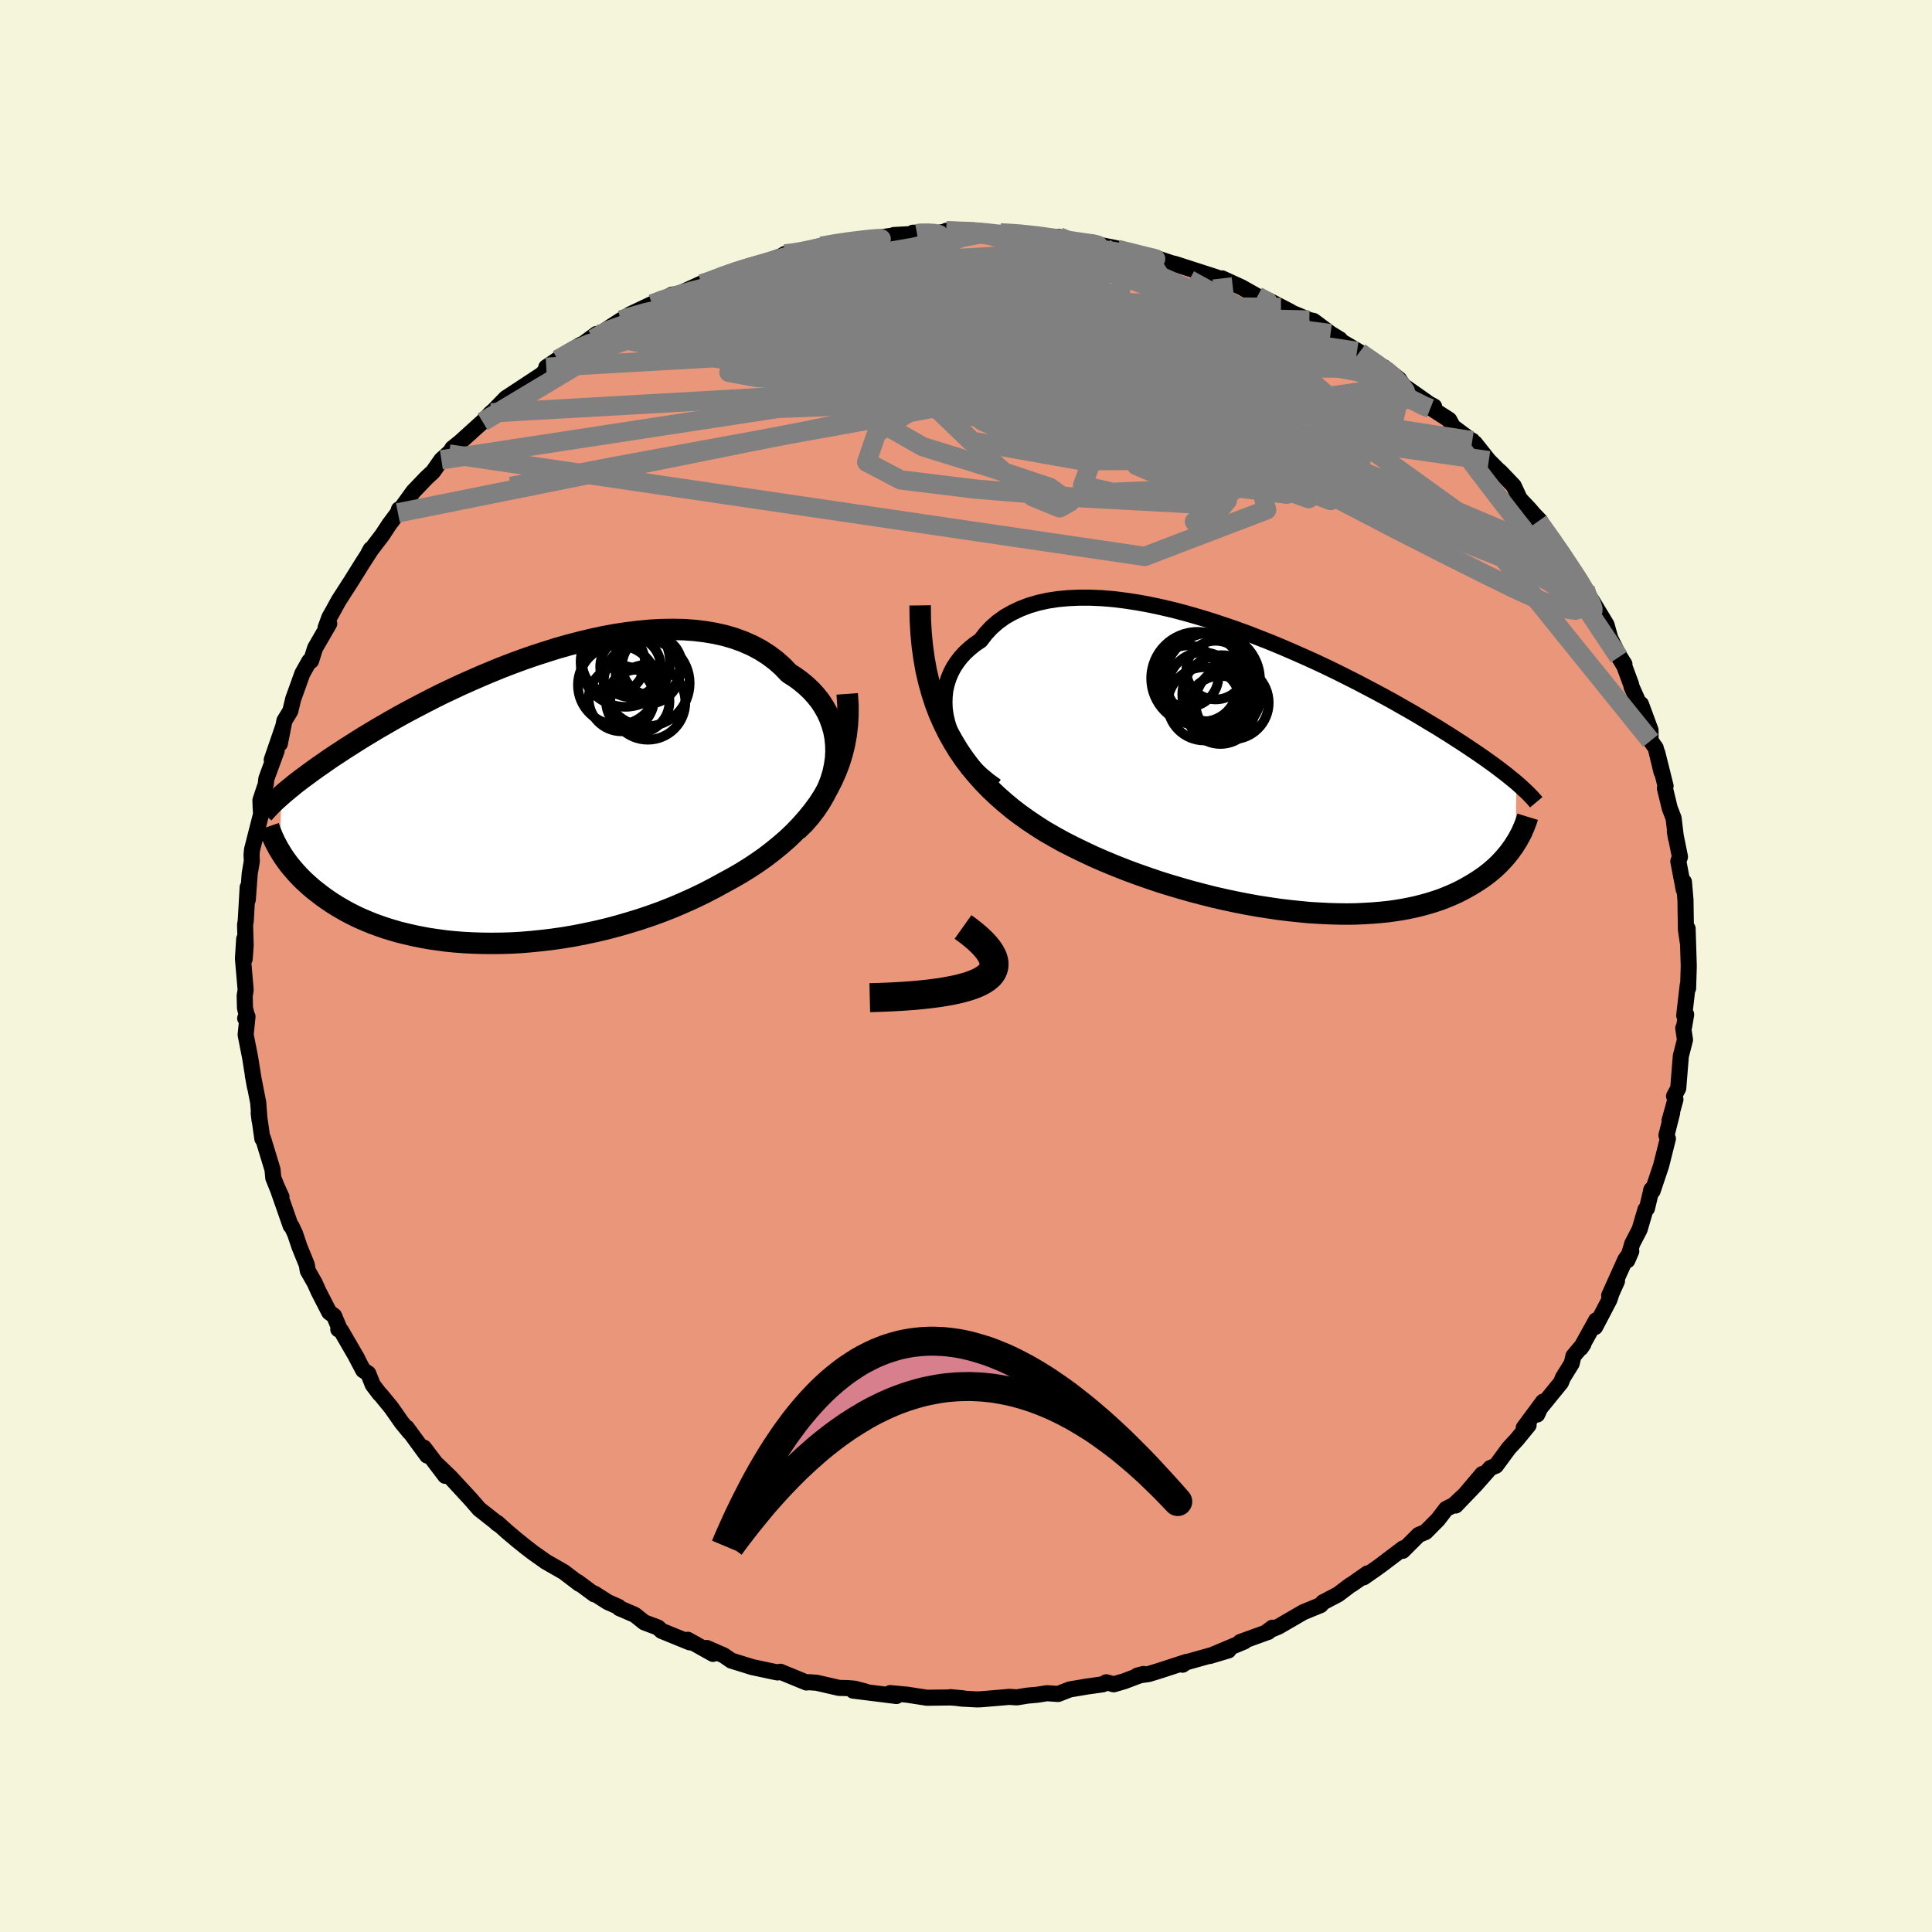 
  <svg viewBox="-100 -100 200 200" xmlns="http://www.w3.org/2000/svg" width="500" height="500" id="face-svg">
    <defs>
      <clipPath id="leftEyeClipPath">
        <polyline points="34.83,-4.18 34.87,-4.92 34.85,-5.64 34.78,-6.34 34.65,-7.03 34.46,-7.69 34.23,-8.34 33.94,-8.97 33.6,-9.57 33.22,-10.15 32.78,-10.7 32.31,-11.22 31.79,-11.71 31.23,-12.18 30.63,-12.62 29.99,-13.03 29.34,-13.71 28.64,-14.33 27.88,-14.9 27.08,-15.41 26.22,-15.87 25.32,-16.27 24.37,-16.62 23.39,-16.91 22.37,-17.14 21.31,-17.32 20.22,-17.45 19.11,-17.53 17.97,-17.55 16.82,-17.53 15.64,-17.47 14.46,-17.36 13.26,-17.21 12.05,-17.03 10.85,-16.81 9.64,-16.55 8.43,-16.26 7.23,-15.95 6.03,-15.61 4.85,-15.24 3.68,-14.86 2.52,-14.46 1.38,-14.04 0.26,-13.61 -0.84,-13.16 -1.91,-12.71 -2.96,-12.25 -3.99,-11.79 -4.99,-11.32 -5.96,-10.86 -6.9,-10.39 -7.81,-9.92 -8.69,-9.46 -9.54,-9.01 -10.36,-8.56 -11.14,-8.12 -11.9,-7.68 -12.63,-7.26 -13.32,-6.84 -13.99,-6.44 -14.63,-6.04 -15.24,-5.65 -15.83,-5.28 -16.39,-4.91 -16.93,-4.56 -17.44,-4.22 -17.93,-3.88 -18.4,-3.55 -18.85,-3.24 -19.28,-2.93 -19.69,-2.63 -20.08,-2.34 -20.45,-2.07 -20.8,-1.8 -21.14,-1.54 -21.45,-1.28 -21.75,-1.04 -22.04,-0.8 -22.3,-0.58 -22.56,-0.35 -22.69,5.38 -22.52,5.66 -22.35,5.93 -22.16,6.21 -21.96,6.48 -21.75,6.77 -21.52,7.05 -21.28,7.33 -21.03,7.62 -20.77,7.9 -20.49,8.19 -20.2,8.48 -19.89,8.76 -19.57,9.05 -19.23,9.34 -18.87,9.62 -18.5,9.91 -18.11,10.2 -17.71,10.48 -17.28,10.77 -16.83,11.05 -16.36,11.33 -15.87,11.61 -15.36,11.88 -14.82,12.15 -14.26,12.41 -13.67,12.66 -13.06,12.91 -12.42,13.14 -11.76,13.37 -11.07,13.58 -10.35,13.79 -9.61,13.97 -8.84,14.15 -8.04,14.31 -7.22,14.46 -6.37,14.58 -5.5,14.7 -4.6,14.79 -3.68,14.86 -2.73,14.91 -1.76,14.94 -0.77,14.95 0.24,14.94 1.27,14.91 2.31,14.85 3.38,14.76 4.45,14.65 5.55,14.52 6.65,14.36 7.77,14.17 8.89,13.95 10.02,13.71 11.16,13.44 12.29,13.14 13.43,12.81 14.57,12.46 15.7,12.08 16.83,11.67 17.95,11.23 19.05,10.76 20.14,10.27 21.22,9.75 22.28,9.2 23.32,8.63 24.2,8.15 25.07,7.65 25.92,7.12 26.75,6.57 27.56,6 28.34,5.4 29.1,4.78 29.84,4.14 30.54,3.47 31.21,2.77 31.85,2.05 32.46,1.3 33.03,0.53 33.55,-0.27 34.04,-1.1" />
      </clipPath>
      <clipPath id="rightEyeClipPath">
        <polyline points="-33.65,-5 -33.81,-5.69 -33.91,-6.37 -33.94,-7.04 -33.92,-7.7 -33.85,-8.34 -33.71,-8.96 -33.52,-9.56 -33.28,-10.14 -32.99,-10.7 -32.64,-11.23 -32.25,-11.74 -31.81,-12.22 -31.32,-12.67 -30.79,-13.1 -30.21,-13.49 -29.68,-14.18 -29.09,-14.82 -28.43,-15.4 -27.71,-15.92 -26.92,-16.37 -26.08,-16.77 -25.19,-17.11 -24.24,-17.39 -23.25,-17.61 -22.21,-17.77 -21.13,-17.87 -20.01,-17.92 -18.86,-17.92 -17.68,-17.87 -16.47,-17.77 -15.25,-17.62 -14,-17.43 -12.74,-17.2 -11.47,-16.93 -10.19,-16.63 -8.91,-16.29 -7.62,-15.92 -6.34,-15.53 -5.07,-15.11 -3.81,-14.68 -2.55,-14.22 -1.32,-13.74 -0.1,-13.26 1.1,-12.76 2.28,-12.25 3.43,-11.74 4.56,-11.23 5.66,-10.71 6.73,-10.19 7.77,-9.67 8.78,-9.16 9.75,-8.65 10.7,-8.15 11.61,-7.66 12.49,-7.18 13.33,-6.7 14.14,-6.24 14.92,-5.79 15.67,-5.34 16.38,-4.91 17.07,-4.5 17.72,-4.09 18.35,-3.7 18.95,-3.31 19.53,-2.94 20.09,-2.57 20.61,-2.22 21.12,-1.88 21.6,-1.55 22.06,-1.23 22.49,-0.92 22.91,-0.62 23.3,-0.33 23.68,-0.04 24.03,0.23 24.37,0.49 24.68,0.75 24.98,0.99 25.27,1.23 25.18,7.5 25,7.79 24.8,8.07 24.59,8.36 24.37,8.64 24.13,8.93 23.88,9.21 23.61,9.5 23.33,9.78 23.03,10.06 22.71,10.34 22.38,10.61 22.03,10.88 21.66,11.14 21.27,11.4 20.86,11.66 20.44,11.91 20,12.16 19.53,12.41 19.04,12.65 18.53,12.88 18,13.1 17.44,13.32 16.85,13.52 16.24,13.71 15.6,13.89 14.93,14.06 14.24,14.21 13.52,14.35 12.77,14.47 11.99,14.58 11.18,14.66 10.35,14.73 9.49,14.78 8.61,14.82 7.69,14.83 6.76,14.82 5.8,14.79 4.81,14.74 3.81,14.68 2.78,14.58 1.73,14.47 0.66,14.34 -0.42,14.18 -1.52,14.01 -2.63,13.81 -3.75,13.59 -4.88,13.35 -6.03,13.09 -7.17,12.8 -8.32,12.5 -9.48,12.17 -10.63,11.83 -11.78,11.47 -12.92,11.08 -14.06,10.68 -15.19,10.26 -16.3,9.82 -17.41,9.36 -18.49,8.89 -19.55,8.39 -20.6,7.88 -21.62,7.36 -22.61,6.81 -23.58,6.25 -24.44,5.7 -25.29,5.13 -26.12,4.54 -26.93,3.92 -27.71,3.27 -28.47,2.6 -29.21,1.9 -29.92,1.17 -30.6,0.41 -31.26,-0.38 -31.88,-1.2 -32.47,-2.06 -33.02,-2.96 -33.54,-3.89 -34.02,-4.86" />
      </clipPath>
      <filter id="fuzzy">
        <feTurbulence id="turbulence" baseFrequency="0.05" numOctaves="3" type="noise" result="noise" />
        <feDisplacementMap in="SourceGraphic" in2="noise" scale="2" />
      </filter>
      <linearGradient id="rainbowGradient" x1="0%" y1="0%" x2="100%" y2="0%">
        <stop offset="0%" style="stop-color: rgb(185, 55, 55); stop-opacity: 1" />
        <stop offset="50%" style="stop-color: rgb(0, 0, 0); stop-opacity: 1" />
        <stop offset="100%" style="stop-color: rgb(185, 55, 55); stop-opacity: 1" />
      </linearGradient>
    </defs>
    <rect x="-100" y="-100" width="100%" height="100%" fill="rgb(245, 245, 220)" />
    <polyline id="faceContour" points="74.8,0.69 74.75,2.31 74.71,2.01 74.35,5.12 74.55,5.02 74.34,6.26 74.25,6.43 74.43,7.64 74,9.32 73.73,12.66 73.3,13.47 73.35,13.47 73.44,13.82 72.83,16.01 73.1,15.2 72.51,17.54 72.66,17.87 71.96,20.66 71.08,23.28 70.92,23.23 70.96,23.14 70.49,25.1 70.34,25.21 69.73,27.28 68.97,28.74 68.46,30.47 68.87,29.53 68.25,30.4 66.58,34.11 67.39,32.62 66.82,33.89 66.6,34.56 65.13,37.37 65.23,36.68 63.64,39.55 63.91,39.15 62.88,40.38 62.7,41.15 61.79,42.62 61.59,43.12 59.35,45.87 59.13,46.43 59.74,45.1 57.74,47.8 58.24,47.53 57.03,49.01 56.19,49.92 54.86,51.73 54.28,51.97 52.84,53.6 53.45,52.59 50.69,55.85 52.79,53.66 50.48,55.81 49.7,56.2 48.86,57.3 47.58,58.59 46.86,58.89 45.21,60.54 45.26,60.28 43.07,61.94 42.48,62.37 41.16,63.29 41.56,62.88 39.93,64.02 39.79,64.09 38.52,65.05 36.96,65.87 36.71,66.16 34.93,66.89 32.36,68.38 31.48,68.75 31.28,68.94 31.72,68.5 31.01,69.03 28.39,69.98 28.82,69.92 25.23,71.43 27.17,70.85 22.72,72.1 22.42,72.33 22.83,72.04 19.85,73.01 18.89,73.3 17.73,73.46 18.37,73.29 16.38,74.04 15.29,74.36 14.52,74.15 14.16,74.36 12.52,74.59 10.74,74.89 9.54,75.36 8.39,75.28 7.37,75.44 6.37,75.53 5.26,75.71 4.49,75.66 1.52,75.91 1.1,75.92 -0.4,75.84 -1.61,75.69 -0.32,75.81 -1.63,75.72 -4.04,75.75 -6.12,75.43 -7.86,75.27 -7.2,75.57 -11.69,75.01 -10.43,75.1 -11.55,74.81 -12.29,74.75 -13.15,74.73 -15.45,74.2 -16.25,74.14 -16.52,74.17 -19.22,73.06 -19.51,73.13 -19.96,73.04 -22.12,72.58 -24.31,71.9 -24.33,71.88 -25.09,71.36 -26.83,70.6 -26.19,71.21 -28.8,69.75 -28.59,70.02 -31.51,68.83 -31.89,68.48 -33.3,67.95 -34.28,67.17 -35.88,66.48 -35.97,66.34 -37.08,65.85 -38.44,64.98 -38.47,65.05 -40.2,63.77 -40.01,63.97 -41.64,62.73 -43.51,61.66 -44.82,60.73 -45.6,60.13 -46.47,59.43 -47.55,58.52 -48.49,57.67 -48.6,57.66 -48.19,57.95 -50.39,56.22 -51.22,55.26 -51.22,55.26 -53.36,52.94 -54.7,51.65 -53.91,52.78 -56.12,49.86 -55.78,50.68 -57.89,47.8 -57.58,48.28 -58.41,47.27 -59.51,45.7 -60.57,44.41 -60.71,44.28 -61.41,43.36 -61.88,42.18 -62.4,41.85 -63.28,40.18 -62.99,40.69 -64.68,37.77 -64.98,37.61 -64.79,37.71 -65.41,36.22 -65.92,35.84 -67.02,33.7 -67.42,32.81 -68.14,31.54 -68.24,30.93 -69,29.06 -69.45,27.72 -69.82,26.93 -69.91,26.89 -71.26,23.03 -70.86,23.9 -71.16,23.3 -71.71,21.93 -71.79,21.07 -72.77,17.85 -72.84,17.88 -73.22,15.22 -73.13,15.98 -73.27,14.14 -73.83,11.29 -73.61,12.5 -73.7,12.02 -74.1,9.51 -74.57,7.12 -74.38,5.23 -74.62,5.41 -74.39,5.38 -74.64,4.34 -74.67,3.08 -74.57,2.48 -74.85,-0.77 -74.72,-2.8 -74.67,-0.74 -74.57,-2.12 -74.63,-4.25 -74.56,-4.68 -74.36,-8.15 -74.35,-6.86 -74.15,-9.56 -73.93,-10.85 -73.96,-11.5 -73.91,-12.04 -72.97,-15.73 -73.02,-16.5 -73.04,-17.16 -72.65,-18.34 -72.49,-18.79 -72.43,-19.38 -71.36,-22.29 -71.87,-21.34 -70.71,-24.72 -71.03,-23.01 -70.56,-25.39 -69.95,-26.39 -69.64,-27.67 -69.18,-28.94 -68.7,-30.28 -67.98,-31.56 -67.8,-31.59 -67.38,-32.92 -65.92,-35.44 -66.29,-35.03 -65.9,-36.1 -65.57,-36.68 -64.94,-37.83 -63.64,-39.85 -62.46,-41.74 -61.63,-43.03 -61.62,-43.15 -61.84,-42.76 -60.43,-44.61 -59.7,-45.72 -58.81,-46.91 -58.7,-47.27 -58.73,-47.02 -57.21,-49.12 -55.86,-50.53 -55.18,-51.16 -54.31,-52.4 -53.11,-53.49 -53.52,-53 -53.17,-53.59 -52.35,-54.25 -50.04,-56.34 -49.17,-57.26 -48.02,-58.22 -48.92,-57.46 -47.64,-58.78 -46.65,-59.43 -43.93,-61.22 -42.88,-62.29 -43.45,-61.98 -42.27,-62.78 -39.95,-64.28 -39.59,-64.44 -38.26,-65.42 -38.58,-64.91 -37.06,-65.99 -35.7,-66.87 -35.55,-66.95 -34.77,-67.46 -32.49,-68.54 -31.54,-68.91 -30.43,-69.5 -29.82,-69.54 -26.82,-70.91 -27.37,-70.61 -26.53,-70.85 -25.06,-71.48 -23.63,-72.08 -23.7,-72.06 -21.67,-72.68 -22.4,-72.31 -19.11,-73.49 -18.75,-73.71 -17.77,-73.82 -17.26,-73.88 -16.37,-73.99 -14.99,-74.51 -12.97,-74.87 -12.36,-75.01 -10.87,-75.11 -7.88,-75.57 -8.65,-75.25 -7.46,-75.67 -5.07,-75.8 -5.49,-75.91 -3.05,-75.86 -1.95,-76.06 -2.04,-76.11 1.87,-76.03 1.19,-76.11 3.99,-75.68 4.03,-75.8 3.55,-75.9 5.45,-75.89 8.43,-75.44 9.63,-75.47 10.62,-75 10.89,-74.93 13.05,-74.9 12.97,-74.88 13.06,-74.8 15.54,-74.31 16.23,-74.03 18.9,-73.36 19.73,-73.2 19.46,-73.36 21.76,-72.6 20.9,-72.84 21.66,-72.67 25.97,-71.28 27.1,-70.64 25.91,-70.98 26.51,-71.18 28.5,-70.27 30.17,-69.33 31.4,-68.86 33.57,-67.74 32.6,-68.17 32.76,-68.03 35.54,-66.87 35.99,-66.77 37.74,-65.46 38.71,-64.87 37.61,-65.39 40.74,-63.55 40.48,-63.63 42.74,-62.23 43,-61.89 43.24,-62 44.83,-60.74 45.27,-60.08 47.97,-58.18 48.46,-57.92 48.07,-57.8 50.02,-56.54 50.4,-55.83 52.32,-54.4 52.41,-54.38 52.87,-53.49 52.68,-54.12 54.12,-52.31 55.11,-51.32 55.29,-51.18 56.7,-49.7 57.32,-48.36 58.33,-47.29 58.78,-46.76 59.43,-46.09 59.25,-46.05 61.4,-43.08 61.76,-42.44 62.65,-41.11 63.38,-40.24 63.88,-38.95 64.09,-39.08 64.3,-38.5 64.82,-37.79 66.31,-35.32 66.7,-33.92 67.53,-32.25 68.16,-31.25 67.59,-31.98 68.15,-31.04 68.84,-29.18 68.91,-28.88 70.51,-25.29 69.87,-27.11 70.86,-24.42 70.87,-23.32 71.4,-22.57 72,-20.08 71.56,-22.08 72.42,-18.63 72.35,-18.41 72.85,-16.34 73.25,-15.3 73.5,-13.22 73.38,-13.91 73.91,-11.3 73.74,-10.84 74.3,-7.9 74.32,-8.71 74.48,-6.83 74.5,-5.4 74.53,-3.75 74.72,-2.45 74.7,-3.88 74.82,0.02 74.8,0.69 74.75,2.31" fill="rgb(233, 150, 122)" stroke="black" stroke-width="1.667" stroke-linejoin="round" filter="url(#fuzzy)" />
    <g transform="translate(31.71 -20.21)">
      <polyline id="rightCountour" points="-33.65,-5 -33.81,-5.69 -33.91,-6.37 -33.94,-7.04 -33.92,-7.7 -33.85,-8.34 -33.71,-8.96 -33.52,-9.56 -33.28,-10.14 -32.99,-10.7 -32.64,-11.23 -32.25,-11.74 -31.81,-12.22 -31.32,-12.67 -30.79,-13.1 -30.21,-13.49 -29.68,-14.18 -29.09,-14.82 -28.43,-15.4 -27.71,-15.92 -26.92,-16.37 -26.08,-16.77 -25.19,-17.11 -24.24,-17.39 -23.25,-17.61 -22.21,-17.77 -21.13,-17.87 -20.01,-17.92 -18.86,-17.92 -17.68,-17.87 -16.47,-17.77 -15.25,-17.62 -14,-17.43 -12.74,-17.2 -11.47,-16.93 -10.19,-16.63 -8.91,-16.29 -7.62,-15.92 -6.34,-15.53 -5.07,-15.11 -3.81,-14.68 -2.55,-14.22 -1.32,-13.74 -0.1,-13.26 1.1,-12.76 2.28,-12.25 3.43,-11.74 4.56,-11.23 5.66,-10.71 6.73,-10.19 7.77,-9.67 8.78,-9.16 9.75,-8.65 10.7,-8.15 11.61,-7.66 12.49,-7.18 13.33,-6.7 14.14,-6.24 14.92,-5.79 15.67,-5.34 16.38,-4.91 17.07,-4.5 17.72,-4.09 18.35,-3.7 18.95,-3.31 19.53,-2.94 20.09,-2.57 20.61,-2.22 21.12,-1.88 21.6,-1.55 22.06,-1.23 22.49,-0.92 22.91,-0.62 23.3,-0.33 23.68,-0.04 24.03,0.23 24.37,0.49 24.68,0.75 24.98,0.99 25.27,1.23 25.18,7.5 25,7.79 24.8,8.07 24.59,8.36 24.37,8.64 24.13,8.93 23.88,9.21 23.61,9.5 23.33,9.78 23.03,10.06 22.71,10.34 22.38,10.61 22.03,10.88 21.66,11.14 21.27,11.4 20.86,11.66 20.44,11.91 20,12.16 19.53,12.41 19.04,12.65 18.53,12.88 18,13.1 17.44,13.32 16.85,13.52 16.24,13.71 15.6,13.89 14.93,14.06 14.24,14.21 13.52,14.35 12.77,14.47 11.99,14.58 11.18,14.66 10.35,14.73 9.49,14.78 8.61,14.82 7.69,14.83 6.76,14.82 5.8,14.79 4.81,14.74 3.81,14.68 2.78,14.58 1.73,14.47 0.66,14.34 -0.42,14.18 -1.52,14.01 -2.63,13.81 -3.75,13.59 -4.88,13.35 -6.03,13.09 -7.17,12.8 -8.32,12.5 -9.48,12.17 -10.63,11.83 -11.78,11.47 -12.92,11.08 -14.06,10.68 -15.19,10.26 -16.3,9.82 -17.41,9.36 -18.49,8.89 -19.55,8.39 -20.6,7.88 -21.62,7.36 -22.61,6.81 -23.58,6.25 -24.44,5.7 -25.29,5.13 -26.12,4.54 -26.93,3.92 -27.71,3.27 -28.47,2.6 -29.21,1.9 -29.92,1.17 -30.6,0.41 -31.26,-0.38 -31.88,-1.2 -32.47,-2.06 -33.02,-2.96 -33.54,-3.89 -34.02,-4.86" fill="white" stroke="white" stroke-width="0" stroke-linejoin="round" filter="url(#fuzzy)" />
    </g>
    <g transform="translate(-48.33 -17.29)">
      <polyline id="leftCountour" points="34.83,-4.18 34.87,-4.92 34.85,-5.64 34.78,-6.34 34.65,-7.03 34.46,-7.69 34.23,-8.34 33.94,-8.97 33.6,-9.57 33.22,-10.15 32.78,-10.7 32.31,-11.22 31.79,-11.71 31.23,-12.18 30.63,-12.62 29.99,-13.03 29.34,-13.71 28.64,-14.33 27.88,-14.9 27.08,-15.41 26.22,-15.87 25.32,-16.27 24.37,-16.62 23.39,-16.91 22.37,-17.14 21.31,-17.32 20.22,-17.45 19.11,-17.53 17.97,-17.55 16.82,-17.53 15.64,-17.47 14.46,-17.36 13.26,-17.21 12.05,-17.03 10.85,-16.81 9.64,-16.55 8.43,-16.26 7.23,-15.95 6.03,-15.61 4.85,-15.24 3.68,-14.86 2.52,-14.46 1.38,-14.04 0.26,-13.61 -0.84,-13.16 -1.91,-12.71 -2.96,-12.25 -3.99,-11.79 -4.99,-11.32 -5.96,-10.86 -6.9,-10.39 -7.81,-9.92 -8.69,-9.46 -9.54,-9.01 -10.36,-8.56 -11.14,-8.12 -11.9,-7.68 -12.63,-7.26 -13.32,-6.84 -13.99,-6.44 -14.63,-6.04 -15.24,-5.65 -15.83,-5.28 -16.39,-4.91 -16.93,-4.56 -17.44,-4.22 -17.93,-3.88 -18.4,-3.55 -18.85,-3.24 -19.28,-2.93 -19.69,-2.63 -20.08,-2.34 -20.45,-2.07 -20.8,-1.8 -21.14,-1.54 -21.45,-1.28 -21.75,-1.04 -22.04,-0.8 -22.3,-0.58 -22.56,-0.35 -22.69,5.38 -22.52,5.66 -22.35,5.93 -22.16,6.21 -21.96,6.48 -21.75,6.77 -21.52,7.05 -21.28,7.33 -21.03,7.62 -20.77,7.9 -20.49,8.19 -20.2,8.48 -19.89,8.76 -19.57,9.05 -19.23,9.34 -18.87,9.62 -18.5,9.91 -18.11,10.2 -17.71,10.48 -17.28,10.77 -16.83,11.05 -16.36,11.33 -15.87,11.61 -15.36,11.88 -14.82,12.15 -14.26,12.41 -13.67,12.66 -13.06,12.91 -12.42,13.14 -11.76,13.37 -11.07,13.58 -10.35,13.79 -9.61,13.97 -8.84,14.15 -8.04,14.31 -7.22,14.46 -6.37,14.58 -5.5,14.7 -4.6,14.79 -3.68,14.86 -2.73,14.91 -1.76,14.94 -0.77,14.95 0.24,14.94 1.27,14.91 2.31,14.85 3.38,14.76 4.45,14.65 5.55,14.52 6.65,14.36 7.77,14.17 8.89,13.95 10.02,13.71 11.16,13.44 12.29,13.14 13.43,12.81 14.57,12.46 15.7,12.08 16.83,11.67 17.95,11.23 19.05,10.76 20.14,10.27 21.22,9.75 22.28,9.2 23.32,8.63 24.2,8.15 25.07,7.65 25.92,7.12 26.75,6.57 27.56,6 28.34,5.4 29.1,4.78 29.84,4.14 30.54,3.47 31.21,2.77 31.85,2.05 32.46,1.3 33.03,0.53 33.55,-0.27 34.04,-1.1" fill="white" stroke="white" stroke-width="0" stroke-linejoin="round" filter="url(#fuzzy)" />
    </g>
    <g transform="translate(31.71 -20.21)">
      <polyline id="rightUpper" points="-28.6,1.6 -29.4,1.02 -30.13,0.41 -30.8,-0.22 -31.4,-0.87 -31.93,-1.54 -32.4,-2.23 -32.81,-2.92 -33.15,-3.61 -33.44,-4.31 -33.65,-5 -33.81,-5.69 -33.91,-6.37 -33.94,-7.04 -33.92,-7.7 -33.85,-8.34 -33.71,-8.96 -33.52,-9.56 -33.28,-10.14 -32.99,-10.7 -32.64,-11.23 -32.25,-11.74 -31.81,-12.22 -31.32,-12.67 -30.79,-13.1 -30.21,-13.49 -29.68,-14.18 -29.09,-14.82 -28.43,-15.4 -27.71,-15.92 -26.92,-16.37 -26.08,-16.77 -25.19,-17.11 -24.24,-17.39 -23.25,-17.61 -22.21,-17.77 -21.13,-17.87 -20.01,-17.92 -18.86,-17.92 -17.68,-17.87 -16.47,-17.77 -15.25,-17.62 -14,-17.43 -12.74,-17.2 -11.47,-16.93 -10.19,-16.63 -8.91,-16.29 -7.62,-15.92 -6.34,-15.53 -5.07,-15.11 -3.81,-14.68 -2.55,-14.22 -1.32,-13.74 -0.1,-13.26 1.1,-12.76 2.28,-12.25 3.43,-11.74 4.56,-11.23 5.66,-10.71 6.73,-10.19 7.77,-9.67 8.78,-9.16 9.75,-8.65 10.7,-8.15 11.61,-7.66 12.49,-7.18 13.33,-6.7 14.14,-6.24 14.92,-5.79 15.67,-5.34 16.38,-4.91 17.07,-4.5 17.72,-4.09 18.35,-3.7 18.95,-3.31 19.53,-2.94 20.09,-2.57 20.61,-2.22 21.12,-1.88 21.6,-1.55 22.06,-1.23 22.49,-0.92 22.91,-0.62 23.3,-0.33 23.68,-0.04 24.03,0.23 24.37,0.49 24.68,0.75 24.98,0.99 25.27,1.23 25.53,1.46 25.79,1.69 26.02,1.91 26.25,2.12 26.46,2.32 26.65,2.52 26.84,2.71 27.01,2.9 27.17,3.08 27.32,3.26" fill="none" stroke="black" stroke-width="1.667" stroke-linejoin="round" filter="url(#fuzzy)" />
      <polyline id="rightLower" points="-36.46,-17.12 -36.44,-15.65 -36.36,-14.25 -36.23,-12.9 -36.05,-11.6 -35.83,-10.36 -35.55,-9.17 -35.23,-8.02 -34.87,-6.92 -34.47,-5.87 -34.02,-4.86 -33.54,-3.89 -33.02,-2.96 -32.47,-2.06 -31.88,-1.2 -31.26,-0.38 -30.6,0.41 -29.92,1.17 -29.21,1.9 -28.47,2.6 -27.71,3.27 -26.93,3.92 -26.12,4.54 -25.29,5.13 -24.44,5.7 -23.58,6.25 -22.61,6.81 -21.62,7.36 -20.6,7.88 -19.55,8.39 -18.49,8.89 -17.41,9.36 -16.3,9.82 -15.19,10.26 -14.06,10.68 -12.92,11.08 -11.78,11.47 -10.63,11.83 -9.48,12.17 -8.32,12.5 -7.17,12.8 -6.03,13.09 -4.88,13.35 -3.75,13.59 -2.63,13.81 -1.52,14.01 -0.42,14.18 0.66,14.34 1.73,14.47 2.78,14.58 3.81,14.68 4.81,14.74 5.8,14.79 6.76,14.82 7.69,14.83 8.61,14.82 9.49,14.78 10.35,14.73 11.18,14.66 11.99,14.58 12.77,14.47 13.52,14.35 14.24,14.21 14.93,14.06 15.6,13.89 16.24,13.71 16.85,13.52 17.44,13.32 18,13.1 18.53,12.88 19.04,12.65 19.53,12.41 20,12.16 20.44,11.91 20.86,11.66 21.27,11.4 21.66,11.14 22.03,10.88 22.38,10.61 22.71,10.34 23.03,10.06 23.33,9.78 23.61,9.5 23.88,9.21 24.13,8.93 24.37,8.64 24.59,8.36 24.8,8.07 25,7.79 25.18,7.5 25.36,7.22 25.52,6.93 25.67,6.65 25.81,6.38 25.93,6.1 26.05,5.83 26.16,5.55 26.26,5.29 26.35,5.02 26.43,4.76" fill="none" stroke="black" stroke-width="2.222" stroke-linejoin="round" filter="url(#fuzzy)" />
      <circle r="4.808" cx="-7.733" cy="-9.57" stroke="black" fill="none" stroke-width="1.0" filter="url(#fuzzy)" clip-path="url(#rightEyeClipPath)" /><circle r="3.038" cx="-5.868" cy="-10.42" stroke="black" fill="none" stroke-width="1.0" filter="url(#fuzzy)" clip-path="url(#rightEyeClipPath)" /><circle r="3.792" cx="-4.163" cy="-7.045" stroke="black" fill="none" stroke-width="1.0" filter="url(#fuzzy)" clip-path="url(#rightEyeClipPath)" /><circle r="4.558" cx="-6.593" cy="-9.69" stroke="black" fill="none" stroke-width="1.0" filter="url(#fuzzy)" clip-path="url(#rightEyeClipPath)" /><circle r="3.186" cx="-8.753" cy="-9.79" stroke="black" fill="none" stroke-width="1.0" filter="url(#fuzzy)" clip-path="url(#rightEyeClipPath)" /><circle r="3.526" cx="-5.373" cy="-6.3" stroke="black" fill="none" stroke-width="1.0" filter="url(#fuzzy)" clip-path="url(#rightEyeClipPath)" /><circle r="4.952" cx="-6.223" cy="-9.38" stroke="black" fill="none" stroke-width="1.0" filter="url(#fuzzy)" clip-path="url(#rightEyeClipPath)" /><circle r="3.788" cx="-7.048" cy="-6.925" stroke="black" fill="none" stroke-width="1.0" filter="url(#fuzzy)" clip-path="url(#rightEyeClipPath)" /><circle r="4.07" cx="-5.253" cy="-7.9" stroke="black" fill="none" stroke-width="1.0" filter="url(#fuzzy)" clip-path="url(#rightEyeClipPath)" /><circle r="3.586" cx="-7.218" cy="-8.68" stroke="black" fill="none" stroke-width="1.0" filter="url(#fuzzy)" clip-path="url(#rightEyeClipPath)" />
      </g>
    <g transform="translate(-48.33 -17.29)">
      <polyline id="leftUpper" points="30.83,3.24 31.55,2.54 32.18,1.82 32.75,1.08 33.25,0.33 33.68,-0.42 34.04,-1.18 34.33,-1.94 34.56,-2.69 34.72,-3.44 34.83,-4.18 34.87,-4.92 34.85,-5.64 34.78,-6.34 34.65,-7.03 34.46,-7.69 34.23,-8.34 33.94,-8.97 33.6,-9.57 33.22,-10.15 32.78,-10.7 32.31,-11.22 31.79,-11.71 31.23,-12.18 30.63,-12.62 29.99,-13.03 29.34,-13.71 28.64,-14.33 27.88,-14.9 27.08,-15.41 26.22,-15.87 25.32,-16.27 24.37,-16.62 23.39,-16.91 22.37,-17.14 21.31,-17.32 20.22,-17.45 19.11,-17.53 17.97,-17.55 16.82,-17.53 15.64,-17.47 14.46,-17.36 13.26,-17.21 12.05,-17.03 10.85,-16.81 9.64,-16.55 8.43,-16.26 7.23,-15.95 6.03,-15.61 4.85,-15.24 3.68,-14.86 2.52,-14.46 1.38,-14.04 0.26,-13.61 -0.84,-13.16 -1.91,-12.71 -2.96,-12.25 -3.99,-11.79 -4.99,-11.32 -5.96,-10.86 -6.9,-10.39 -7.81,-9.92 -8.69,-9.46 -9.54,-9.01 -10.36,-8.56 -11.14,-8.12 -11.9,-7.68 -12.63,-7.26 -13.32,-6.84 -13.99,-6.44 -14.63,-6.04 -15.24,-5.65 -15.83,-5.28 -16.39,-4.91 -16.93,-4.56 -17.44,-4.22 -17.93,-3.88 -18.4,-3.55 -18.85,-3.24 -19.28,-2.93 -19.69,-2.63 -20.08,-2.34 -20.45,-2.07 -20.8,-1.8 -21.14,-1.54 -21.45,-1.28 -21.75,-1.04 -22.04,-0.8 -22.3,-0.58 -22.56,-0.35 -22.8,-0.14 -23.02,0.06 -23.24,0.26 -23.44,0.46 -23.63,0.64 -23.8,0.82 -23.97,1 -24.13,1.17 -24.27,1.33 -24.41,1.49" fill="none" stroke="black" stroke-width="2.222" stroke-linejoin="round" filter="url(#fuzzy)" />
      <polyline id="leftLower" points="36.03,-10.88 36.11,-9.77 36.11,-8.7 36.05,-7.65 35.93,-6.63 35.75,-5.64 35.51,-4.67 35.22,-3.74 34.87,-2.83 34.48,-1.95 34.04,-1.1 33.55,-0.27 33.03,0.53 32.46,1.3 31.85,2.05 31.21,2.77 30.54,3.47 29.84,4.14 29.1,4.78 28.34,5.4 27.56,6 26.75,6.57 25.92,7.12 25.07,7.65 24.2,8.15 23.32,8.63 22.28,9.2 21.22,9.75 20.14,10.27 19.05,10.76 17.95,11.23 16.83,11.67 15.7,12.08 14.57,12.46 13.43,12.81 12.29,13.14 11.16,13.44 10.02,13.71 8.89,13.95 7.77,14.17 6.65,14.36 5.55,14.52 4.45,14.65 3.38,14.76 2.31,14.85 1.27,14.91 0.24,14.94 -0.77,14.95 -1.76,14.94 -2.73,14.91 -3.68,14.86 -4.6,14.79 -5.5,14.7 -6.37,14.58 -7.22,14.46 -8.04,14.31 -8.84,14.15 -9.61,13.97 -10.35,13.79 -11.07,13.58 -11.76,13.37 -12.42,13.14 -13.06,12.91 -13.67,12.66 -14.26,12.41 -14.82,12.15 -15.36,11.88 -15.87,11.61 -16.36,11.33 -16.83,11.05 -17.28,10.77 -17.71,10.48 -18.11,10.2 -18.5,9.91 -18.87,9.62 -19.23,9.34 -19.57,9.05 -19.89,8.76 -20.2,8.48 -20.49,8.19 -20.77,7.9 -21.03,7.62 -21.28,7.33 -21.52,7.05 -21.75,6.77 -21.96,6.48 -22.16,6.21 -22.35,5.93 -22.52,5.66 -22.69,5.38 -22.85,5.12 -22.99,4.85 -23.13,4.59 -23.26,4.33 -23.38,4.07 -23.49,3.82 -23.59,3.57 -23.69,3.33 -23.78,3.08 -23.86,2.85" fill="none" stroke="black" stroke-width="2.222" stroke-linejoin="round" filter="url(#fuzzy)" />
      <circle r="4.624" cx="13.056" cy="-14.166" stroke="black" fill="none" stroke-width="1.0" filter="url(#fuzzy)" clip-path="url(#leftEyeClipPath)" /><circle r="4.454" cx="15.271" cy="-11.981" stroke="black" fill="none" stroke-width="1.0" filter="url(#fuzzy)" clip-path="url(#leftEyeClipPath)" /><circle r="3.888" cx="15.391" cy="-10.021" stroke="black" fill="none" stroke-width="1.0" filter="url(#fuzzy)" clip-path="url(#leftEyeClipPath)" /><circle r="3.328" cx="15.381" cy="-13.171" stroke="black" fill="none" stroke-width="1.0" filter="url(#fuzzy)" clip-path="url(#leftEyeClipPath)" /><circle r="3.248" cx="11.846" cy="-14.116" stroke="black" fill="none" stroke-width="1.0" filter="url(#fuzzy)" clip-path="url(#leftEyeClipPath)" /><circle r="3.138" cx="13.596" cy="-13.686" stroke="black" fill="none" stroke-width="1.0" filter="url(#fuzzy)" clip-path="url(#leftEyeClipPath)" /><circle r="3.284" cx="14.351" cy="-10.111" stroke="black" fill="none" stroke-width="1.0" filter="url(#fuzzy)" clip-path="url(#leftEyeClipPath)" /><circle r="3.388" cx="12.656" cy="-10.391" stroke="black" fill="none" stroke-width="1.0" filter="url(#fuzzy)" clip-path="url(#leftEyeClipPath)" /><circle r="4.11" cx="12.266" cy="-11.796" stroke="black" fill="none" stroke-width="1.0" filter="url(#fuzzy)" clip-path="url(#leftEyeClipPath)" /><circle r="3.098" cx="15.826" cy="-13.811" stroke="black" fill="none" stroke-width="1.0" filter="url(#fuzzy)" clip-path="url(#leftEyeClipPath)" />
    </g>
    <g id="hairs">
      <polyline points="-42.27,-62.78 -40.47,-63.81 -38.95,-64.43 -37.33,-64.91 -35.44,-65.35 -33.26,-65.82 -30.78,-66.31 -28.02,-66.81 -25.02,-67.32 -21.8,-67.81 -18.41,-68.29 -14.9,-68.74 -11.31,-69.15 -7.71,-69.53 -4.14,-69.9 -0.62,-70.27 2.86,-70.63 6.34,-70.96 9.82,-71.24 13.2,-71.51 16.23,-71.86 18.62,-72.39" fill="none" stroke="rgb(128, 128, 128)" stroke-width="2" stroke-linejoin="round" filter="url(#fuzzy)" /><polyline points="9.63,-75.47 10.36,-75.16 10.91,-75.01 11.2,-74.92 11.19,-74.8 10.87,-74.64 10.25,-74.41 9.24,-74.15 7.71,-73.88 5.55,-73.65 2.67,-73.44 -0.97,-73.24 -5.41,-73 -10.61,-72.71 -16.54,-72.4" fill="none" stroke="rgb(128, 128, 128)" stroke-width="2" stroke-linejoin="round" filter="url(#fuzzy)" /><polyline points="-14.99,-74.51 -13.45,-74.78 -12.16,-74.97 -10.95,-75.12 -9.97,-75.23 -9.27,-75.29 -8.88,-75.31 -8.78,-75.27 -9.01,-75.16 -9.63,-74.96 -10.73,-74.66 -12.35,-74.24 -14.52,-73.73 -17.27,-73.12 -20.69,-72.4" fill="none" stroke="rgb(128, 128, 128)" stroke-width="2" stroke-linejoin="round" filter="url(#fuzzy)" /><polyline points="-26.53,-70.85 -25.15,-71.41 -23.85,-71.87 -22.54,-72.27 -21.16,-72.65 -19.69,-73.05 -18.23,-73.45 -16.86,-73.81 -15.69,-74.11 -14.78,-74.34 -14.15,-74.51 -13.86,-74.61 -13.96,-74.62 -14.56,-74.49 -15.71,-74.21" fill="none" stroke="rgb(128, 128, 128)" stroke-width="2" stroke-linejoin="round" filter="url(#fuzzy)" /><polyline points="43,-61.89 43.54,-61.6 44.31,-60.92 45.01,-60.18 45.46,-59.54 45.6,-59.03 45.42,-58.66 44.93,-58.4 44.13,-58.24 43,-58.2 41.49,-58.3 39.61,-58.52 37.34,-58.84 34.7,-59.25 31.67,-59.73 28.25,-60.3 24.43,-60.97 20.18,-61.78 15.49,-62.76 10.34,-63.92 4.69,-65.26 -1.52,-66.72 -8.29,-68.31 -15.58,-70.08" fill="none" stroke="rgb(128, 128, 128)" stroke-width="2" stroke-linejoin="round" filter="url(#fuzzy)" /><polyline points="-27.37,-70.61 -26.32,-70.97 -25.07,-71.43 -23.82,-71.86 -22.58,-72.26 -21.34,-72.63 -20.08,-73 -18.86,-73.35 -17.76,-73.66 -16.84,-73.92 -16.12,-74.11 -15.6,-74.25 -15.27,-74.33 -15.14,-74.36 -15.26,-74.32 -15.68,-74.19 -16.53,-73.96 -17.95,-73.56 -19.95,-73.03" fill="none" stroke="rgb(128, 128, 128)" stroke-width="2" stroke-linejoin="round" filter="url(#fuzzy)" /><polyline points="-35.7,-66.87 -35.02,-67.06 -33.39,-67.37 -31.14,-67.62 -28.48,-67.73 -25.49,-67.71 -22.2,-67.55 -18.65,-67.28 -14.86,-66.89 -10.83,-66.4 -6.57,-65.83 -2.08,-65.18 2.61,-64.48 7.48,-63.74 12.52,-62.96 17.71,-62.13 23.03,-61.24 28.47,-60.24 34.04,-59.11 39.72,-57.88 45.35,-56.67" fill="none" stroke="rgb(128, 128, 128)" stroke-width="2" stroke-linejoin="round" filter="url(#fuzzy)" /><polyline points="-35.7,-66.87 -34.99,-67.12 -33.27,-67.61 -30.86,-68.17 -28.01,-68.71 -24.84,-69.22 -21.42,-69.69 -17.77,-70.14 -13.94,-70.55 -9.95,-70.92 -5.86,-71.3 -1.74,-71.69 2.36,-72.09 6.49,-72.48 10.73,-72.8 15.09,-73.09" fill="none" stroke="rgb(128, 128, 128)" stroke-width="2" stroke-linejoin="round" filter="url(#fuzzy)" /><polyline points="30.17,-69.33 31.23,-68.77 31.58,-68.28 31.33,-67.84 30.7,-67.33 29.74,-66.69 28.35,-65.93 26.42,-65.1 23.92,-64.22 20.82,-63.28 17.12,-62.27 12.78,-61.18 7.81,-60.03 2.18,-58.84 -4.11,-57.62 -11.06,-56.34 -18.73,-54.96 -27.21,-53.41 -36.63,-51.67 -47.12,-49.64" fill="none" stroke="rgb(128, 128, 128)" stroke-width="2" stroke-linejoin="round" filter="url(#fuzzy)" /><polyline points="-2.04,-76.11 0.49,-76.03 2.05,-75.9 3.38,-75.75 4.69,-75.58 6.13,-75.4 7.74,-75.17 9.44,-74.92 11.1,-74.66 12.65,-74.41 14.03,-74.18 15.26,-73.97 16.35,-73.78 17.32,-73.6 18.16,-73.44 18.84,-73.31 19.34,-73.23 19.62,-73.19 19.63,-73.2 19.31,-73.29 18.58,-73.46 17.39,-73.76 15.66,-74.19" fill="none" stroke="rgb(128, 128, 128)" stroke-width="2" stroke-linejoin="round" filter="url(#fuzzy)" /><polyline points="9.63,-75.47 10.56,-75.09 11.7,-74.74 13.03,-74.31 14.54,-73.74 16.27,-73.04 18.24,-72.22 20.35,-71.3 22.54,-70.33 24.73,-69.33 26.89,-68.31 29.03,-67.27 31.17,-66.22 33.31,-65.18 35.43,-64.14 37.48,-63.13 39.43,-62.16 41.29,-61.21 43.07,-60.27 44.76,-59.37 46.26,-58.56 47.41,-57.98 48.07,-57.72" fill="none" stroke="rgb(128, 128, 128)" stroke-width="2" stroke-linejoin="round" filter="url(#fuzzy)" /><polyline points="-18.75,-73.71 -17.94,-73.81 -17.15,-73.94 -16.27,-74.11 -15.33,-74.3 -14.45,-74.45 -13.72,-74.54 -13.22,-74.54 -13.04,-74.45 -13.21,-74.26 -13.78,-73.98 -14.77,-73.58 -16.2,-73.06 -18.11,-72.4 -20.57,-71.57 -23.61,-70.57 -27.24,-69.38 -31.38,-68.09" fill="none" stroke="rgb(128, 128, 128)" stroke-width="2" stroke-linejoin="round" filter="url(#fuzzy)" /><polyline points="-38.58,-64.91 -37.08,-65.78 -35.52,-66.34 -33.69,-66.72 -31.48,-67.02 -28.89,-67.26 -26,-67.43 -22.87,-67.52 -19.53,-67.52 -16.02,-67.44 -12.34,-67.28 -8.53,-67.04 -4.57,-66.75 -0.5,-66.42 3.67,-66.07 7.93,-65.7 12.25,-65.32 16.61,-64.94 20.95,-64.59 25.21,-64.26 29.41,-63.93 33.63,-63.55 38.05,-62.98" fill="none" stroke="rgb(128, 128, 128)" stroke-width="2" stroke-linejoin="round" filter="url(#fuzzy)" /><polyline points="59.25,-46.05 60.76,-43.92 61.71,-42.54 62.43,-41.45 63.01,-40.57 63.48,-39.84 63.87,-39.19 64.21,-38.58 64.51,-37.98 64.76,-37.43 64.9,-36.99 64.89,-36.77 64.71,-36.81 64.34,-37.11 63.81,-37.66 63.12,-38.42 62.3,-39.39 61.33,-40.56 60.19,-41.99 58.86,-43.7 57.26,-45.77 55.34,-48.25 53.09,-51.19 50.62,-54.53" fill="none" stroke="rgb(128, 128, 128)" stroke-width="2" stroke-linejoin="round" filter="url(#fuzzy)" /><polyline points="-5.07,-75.8 -4.75,-75.86 -3.94,-75.87 -3.25,-75.83 -2.8,-75.72 -2.7,-75.51 -3.06,-75.21 -3.96,-74.82 -5.46,-74.34 -7.54,-73.77 -10.19,-73.06 -13.47,-72.2 -17.53,-71.18 -22.56,-69.96 -28.67,-68.53" fill="none" stroke="rgb(128, 128, 128)" stroke-width="2" stroke-linejoin="round" filter="url(#fuzzy)" /><polyline points="40.74,-63.55 41.14,-63.25 41.91,-62.72 42.6,-62.24 43.2,-61.78 43.73,-61.32 44.15,-60.9 44.36,-60.6 44.28,-60.46 43.88,-60.51 43.16,-60.75 42.1,-61.19 40.65,-61.85 38.73,-62.79 36.32,-64 33.48,-65.46 30.33,-67.12 26.89,-68.97 23.12,-71.04" fill="none" stroke="rgb(128, 128, 128)" stroke-width="2" stroke-linejoin="round" filter="url(#fuzzy)" /><polyline points="-2.04,-76.11 0.59,-75.96 2.47,-75.63 4.31,-75.14 6.33,-74.53 8.64,-73.81 11.31,-72.97 14.25,-72.01 17.34,-70.95 20.47,-69.81 23.59,-68.61 26.67,-67.38 29.71,-66.15 32.72,-64.94 35.69,-63.74 38.64,-62.55 41.51,-61.39 43.98,-60.4" fill="none" stroke="rgb(128, 128, 128)" stroke-width="2" stroke-linejoin="round" filter="url(#fuzzy)" /><polyline points="-32.49,-68.54 -31.42,-68.94 -30.03,-69.4 -28.38,-69.87 -26.58,-70.33 -24.69,-70.76 -22.74,-71.18 -20.72,-71.6 -18.65,-72.02 -16.53,-72.44 -14.38,-72.85 -12.2,-73.24 -10.04,-73.61 -7.95,-73.97 -6.01,-74.3 -4.29,-74.61 -2.8,-74.91 -1.52,-75.2 -0.36,-75.44 0.72,-75.63 1.54,-75.79" fill="none" stroke="rgb(128, 128, 128)" stroke-width="2" stroke-linejoin="round" filter="url(#fuzzy)" /><polyline points="3.55,-75.9 5.59,-75.77 7.59,-75.55 9.23,-75.32 10.52,-75.12 11.54,-74.97 12.33,-74.86 12.94,-74.77 13.39,-74.69 13.67,-74.61 13.69,-74.56 13.29,-74.58 12.26,-74.73 10.36,-75.02 7.43,-75.43" fill="none" stroke="rgb(128, 128, 128)" stroke-width="2" stroke-linejoin="round" filter="url(#fuzzy)" /><polyline points="64.09,-39.08 64.26,-38.5 64.29,-37.77 63.95,-37.12 63.07,-36.83 61.59,-37.05 59.47,-37.83 56.72,-39.09 53.34,-40.75 49.33,-42.76 44.67,-45.13 39.3,-47.92 33.19,-51.18 26.31,-54.94 18.64,-59.21 10.19,-63.99 1.15,-69.36" fill="none" stroke="rgb(128, 128, 128)" stroke-width="2" stroke-linejoin="round" filter="url(#fuzzy)" /><polyline points="-18.75,-73.71 18.23,-63.22 24.84,-56.76 22.91,-54.12 23.05,-53.02 27.05,-52.48 32.95,-52.41 37.94,-53.02 39.95,-54.49 38.07,-56.82 32.52,-59.81 24.23,-63.06 14.46,-66.07 4.4,-68.3 -4.97,-69.36 -12.78,-69.09 -17.95,-67.61 -18.91,-65.35 -14.21,-62.93 -4.06,-61.09 7.61,-60.37 14.32,-60.26 19.06,-56.76 63.88,-38.95" fill="none" stroke="rgb(128, 128, 128)" stroke-width="2" stroke-linejoin="round" filter="url(#fuzzy)" /><polyline points="-22.4,-72.31 15.23,-63.46 13.68,-63.89 3.33,-63.07 -3.09,-60.97 -3.37,-59.01 -1.37,-58.11 -1.13,-58.56 -3.74,-60.02 -7.68,-61.77 -10.71,-62.98 -11.28,-63.07 -8.95,-61.96 -4.12,-60.13 2.45,-58.51 9.74,-57.96 16.37,-58.82 20.39,-60.78 19.61,-63.1 12.9,-65.23 2.47,-67.11 -3.82,-68.8 6.41,-69.59 37.74,-65.46" fill="none" stroke="rgb(128, 128, 128)" stroke-width="2" stroke-linejoin="round" filter="url(#fuzzy)" /><polyline points="1.19,-76.11 -10.56,-71.21 -9.87,-64.97 -9.35,-61.33 -10.79,-60.08 -9.92,-59.95 -5.42,-60.48 0.08,-61.75 3.72,-63.34 5.67,-64.09 9.04,-62.66 16.62,-58.62 27.55,-53.13 36.6,-48.8 37.75,-48.19 29.46,-51.31 12.94,-55.17 -38.26,-65.42" fill="none" stroke="rgb(128, 128, 128)" stroke-width="2" stroke-linejoin="round" filter="url(#fuzzy)" /><polyline points="-27.37,-70.61 -12.15,-65.01 4.88,-62.44 12.28,-61.07 13.38,-59.01 10.83,-57.2 6.49,-56.56 1.66,-57.11 -2.59,-58.42 -5.01,-60.1 -4.47,-61.83 -0.61,-63.21 5.65,-63.95 12.21,-64.11 16.49,-64.04 16.35,-64.12 11.33,-64.18 3.66,-63.6 -1.48,-61.89 1.79,-59.6 13.49,-58.66 17.05,-61.9 -22.4,-72.31" fill="none" stroke="rgb(128, 128, 128)" stroke-width="2" stroke-linejoin="round" filter="url(#fuzzy)" /><polyline points="35.54,-66.87 31,-66.97 33.33,-62.61 39.69,-57.08 42.69,-53.9 40.23,-53.59 33.99,-55.19 26.79,-57.4 21.2,-59.06 18.89,-59.44 20.17,-58.39 23.42,-56.31 25.16,-53.98 21.67,-52.36 11.97,-52.31 0.47,-54.35 -3.75,-58.41 6.05,-63.51 22.2,-68.01 18.9,-73.36" fill="none" stroke="rgb(128, 128, 128)" stroke-width="2" stroke-linejoin="round" filter="url(#fuzzy)" /><polyline points="-58.81,-46.91 -2.22,-58.29 5.27,-65.9 1.57,-69.36 -2.88,-70.76 -6.14,-71.49 -8.08,-71.8 -8.65,-71.32 -7.64,-69.69 -5.01,-67.01 -1.15,-64.03 3.15,-61.84 7.06,-61.16 9.68,-61.77 10.01,-62.54 7.58,-62.34 3.96,-61.05 3.21,-59.68 11.07,-58.47 54.12,-52.31" fill="none" stroke="rgb(128, 128, 128)" stroke-width="2" stroke-linejoin="round" filter="url(#fuzzy)" /><polyline points="63.88,-38.95 47.25,-48.44 37.75,-50.27 33.2,-48.84 24.59,-49.96 12.01,-54.03 -0.32,-59.07 -9.07,-63.4 -13.12,-66.18 -12.71,-67.01 -8.3,-65.86 -0.51,-63.44 8.75,-61.17 15.9,-60.63 19.65,-62.29 27.71,-63.9 44.83,-60.74" fill="none" stroke="rgb(128, 128, 128)" stroke-width="2" stroke-linejoin="round" filter="url(#fuzzy)" /><polyline points="13.06,-74.8 9.45,-65.04 5.02,-56.87 5.9,-55.59 5.49,-57.95 1.54,-59.45 -4.44,-58.23 -9.24,-55.18 -10.28,-52.16 -6.76,-50.32 1,-49.37 12.11,-48.46 23.61,-47.84 28.76,-49.68 21.11,-55.81 8.71,-63.46 35.54,-66.87" fill="none" stroke="rgb(128, 128, 128)" stroke-width="2" stroke-linejoin="round" filter="url(#fuzzy)" /><polyline points="40.48,-63.63 7.71,-68.55 -6.98,-64.33 -7.05,-59.68 -3.6,-58.3 -2.04,-59.08 -1.89,-59.57 -1.04,-58.54 1.72,-56.39 6.48,-54.29 12.58,-53.06 18.71,-52.8 22.94,-53.19 23.28,-54.03 18.76,-55.36 10.21,-57.3 0.05,-59.75 -8.27,-62.46 -10.12,-65.31 1.7,-68.46 32.6,-68.17" fill="none" stroke="rgb(128, 128, 128)" stroke-width="2" stroke-linejoin="round" filter="url(#fuzzy)" /><polyline points="18.9,-73.36 -7.04,-67.25 -2.61,-68.13 3.63,-68.84 8.33,-68.84 11.2,-68.72 12.05,-68.42 11.16,-67.47 8.78,-65.67 4.8,-63.44 -0.95,-61.54 -8.12,-60.54 -15.59,-60.46 -21.64,-60.92 -24.54,-61.45 -22.97,-61.73 -16.43,-61.58 -5.41,-60.84 8.72,-59.18 24.19,-56.1 39.24,-51.2 52.1,-44.96 60.72,-39.56 64,-37.36 67.59,-31.98" fill="none" stroke="rgb(128, 128, 128)" stroke-width="2" stroke-linejoin="round" filter="url(#fuzzy)" /><polyline points="-10.87,-75.11 9.94,-61.46 17.66,-51.8 26.28,-48.17 28.31,-49.68 23.31,-52.94 15.9,-55.49 10.61,-56.7 9.59,-56.99 12.63,-56.93 18.02,-56.86 23.56,-56.98 27.42,-57.34 28.55,-57.93 26.85,-58.69 23.01,-59.59 18.23,-60.72 13.99,-62.07 11.77,-63.28 12.42,-63.64 15.43,-62.59 19.11,-60.52 23.35,-58.83 33.55,-58.39 45.27,-60.08" fill="none" stroke="rgb(128, 128, 128)" stroke-width="2" stroke-linejoin="round" filter="url(#fuzzy)" /><polyline points="52.41,-54.38 3.95,-61.81 -4.98,-61.69 -2.34,-58.98 2.15,-58.55 5.3,-60.66 6.77,-63.32 6.89,-64.91 6.41,-65.02 6.66,-63.88 8.88,-61.74 12.84,-58.85 16.22,-55.82 15.64,-53.72 9.4,-53.86 0.65,-57.22 -1.8,-63.53 8.96,-70.17 15.54,-74.31" fill="none" stroke="rgb(128, 128, 128)" stroke-width="2" stroke-linejoin="round" filter="url(#fuzzy)" /><polyline points="-35.7,-66.87 -24.13,-66.56 -18.48,-61.7 -1.59,-57.23 17.15,-54.4 28.24,-54.44 29.23,-57.09 23.32,-60.85 15.9,-64.25 11.45,-66.65 11.52,-68.09 14.71,-68.75 18.4,-68.61 21.36,-67.37 25.63,-64.35 35.64,-57.99 52.92,-45.56 70.87,-23.32" fill="none" stroke="rgb(128, 128, 128)" stroke-width="2" stroke-linejoin="round" filter="url(#fuzzy)" /><polyline points="-26.53,-70.85 22.51,-60.87 34.14,-60.63 33.98,-62.59 33.99,-62.66 35.55,-60.92 35.72,-59.36 32.15,-59.5 25.12,-61.49 17.02,-64.34 10.73,-66.76 8.12,-67.88 9.31,-67.64 12.79,-66.68 16.09,-65.94 16.71,-66.08 13.11,-67.1 5.32,-68.38 -4.88,-69.12 -14.31,-69.08 -18.87,-68.83 -14.55,-69.5 -0.38,-72 10.62,-75" fill="none" stroke="rgb(128, 128, 128)" stroke-width="2" stroke-linejoin="round" filter="url(#fuzzy)" /><polyline points="61.76,-42.44 17.3,-61.25 2.4,-66.59 0.51,-68.19 3.16,-67.97 8.93,-66.32 16.6,-63.73 23.51,-61.18 27.05,-59.59 26.56,-59.2 23.88,-59.38 22.09,-59.01 23.51,-57.3 28.02,-54.37 33.19,-51.19 36.05,-48.97 35.47,-48.39 33.26,-49.17 32.92,-50.43 36.39,-51.38 40.92,-52.39 36.67,-57.21 3.99,-75.68" fill="none" stroke="rgb(128, 128, 128)" stroke-width="2" stroke-linejoin="round" filter="url(#fuzzy)" /><polyline points="-18.75,-73.71 21.22,-64.06 36.4,-58.17 40.88,-53.87 37.79,-51.88 32.24,-51.49 28.81,-51.89 28.91,-52.54 31.45,-52.94 34.95,-52.62 38.48,-51.56 41.43,-50.29 43.03,-49.5 42.48,-49.44 39.58,-49.75 35.21,-50.05 31.12,-50.7 28.5,-52.82 24.95,-57.1 10.92,-61.81 -38.26,-65.42" fill="none" stroke="rgb(128, 128, 128)" stroke-width="2" stroke-linejoin="round" filter="url(#fuzzy)" /><polyline points="-35.7,-66.87 -2.64,-65.28 9.32,-60.02 13.35,-56.87 8.41,-57.67 -0.45,-61.05 -6.77,-64.84 -7.23,-67.34 -2.15,-67.81 5.94,-66.54 13.9,-64.47 19.16,-62.43 19.2,-60.56 8.79,-58.83 -19.49,-57.72 -54.31,-52.4" fill="none" stroke="rgb(128, 128, 128)" stroke-width="2" stroke-linejoin="round" filter="url(#fuzzy)" /><polyline points="-50.04,-56.34 -37.09,-64.1 -26.1,-67.83 -16.91,-66.73 -8.61,-62.33 -1.82,-56.75 3.19,-51.79 6.92,-48.56 9.69,-47.43 10.76,-48.02 8.67,-49.55 2.91,-51.47 -4.48,-53.76 -9.37,-56.55 -8.41,-59.68 -1.62,-62.94 8.43,-67.49 5.45,-75.89" fill="none" stroke="rgb(128, 128, 128)" stroke-width="2" stroke-linejoin="round" filter="url(#fuzzy)" /><polyline points="-12.97,-74.87 16.41,-64.74 37.38,-53.21 42.86,-48.67 38.62,-49.36 31.33,-51.94 24.88,-54.1 21.16,-54.87 20.83,-54.12 23.09,-52.26 25.85,-50.03 27.05,-48.19 26.14,-47.1 24.41,-46.54 23.65,-46 24.36,-45.33 25.3,-45.13 24.72,-46.43 22.04,-49.83 18.74,-54.47 19.76,-57.31 35.34,-53.38 64.82,-37.79" fill="none" stroke="rgb(128, 128, 128)" stroke-width="2" stroke-linejoin="round" filter="url(#fuzzy)" /><polyline points="43,-61.89 -10.69,-62.01 -24.94,-63.28 -25.16,-63.81 -20.03,-63.01 -12.01,-61.73 -2.49,-60.54 7.62,-59.2 17.49,-57.35 25.77,-55.17 30.84,-53.41 31.9,-52.88 29.39,-53.99 24.3,-56.59 17.5,-59.98 11.19,-62.81 10.85,-63.5 18.66,-63.35 4.03,-75.8" fill="none" stroke="rgb(128, 128, 128)" stroke-width="2" stroke-linejoin="round" filter="url(#fuzzy)" /><polyline points="-26.53,-70.85 19.44,-63.55 33.59,-62.04 36.78,-59.59 33.12,-57.18 25.87,-56.53 19.63,-57.64 17.28,-59.27 18.28,-60.36 19.71,-60.82 18.53,-61.22 13.49,-61.89 5.82,-62.38 -1.4,-61.85 -5.46,-60.15 -6.65,-58.65 -8.69,-59.67 -15.51,-63.57 -43.45,-61.98" fill="none" stroke="rgb(128, 128, 128)" stroke-width="2" stroke-linejoin="round" filter="url(#fuzzy)" /><polyline points="-49.17,-57.26 -1.78,-59.95 3.24,-64.94 6.01,-67.67 11.3,-68.68 17.32,-68.6 22.91,-67.77 27.36,-66.57 29.88,-65.41 29.97,-64.58 27.93,-64.09 25.1,-63.72 23.41,-63.1 24.45,-61.89 28.3,-60.02 32.51,-58.02 32.02,-57.4 21.61,-60.41 3.75,-67.74 8.43,-75.44" fill="none" stroke="rgb(128, 128, 128)" stroke-width="2" stroke-linejoin="round" filter="url(#fuzzy)" /><polyline points="-53.52,-53 18.5,-42.4 31.12,-47.22 29.23,-54.72 29.48,-59.04 32.02,-60.39 33.12,-60.74 31.15,-61.45 27.34,-62.76 23.95,-64.29 22.44,-65.55 22.65,-66.31 23.18,-66.57 22.13,-66.46 17.8,-66.12 9.29,-65.63 -2.74,-65.01 -15.35,-64.64 -23.18,-65.41 -20.24,-68.26 -4.4,-72.34 18.9,-73.36" fill="none" stroke="rgb(128, 128, 128)" stroke-width="2" stroke-linejoin="round" filter="url(#fuzzy)" /><polyline points="16.23,-74.03 15.62,-63.28 25.73,-52.8 22.52,-49.35 15.18,-49.03 12.07,-49.75 12.84,-51.83 13.76,-55.6 13.23,-60.08 12.55,-63.51 13.71,-64.51 17.29,-62.94 22,-59.85 25.58,-57.05 26.38,-56.48 25.41,-59.43 27.24,-64.87 26.51,-71.18" fill="none" stroke="rgb(128, 128, 128)" stroke-width="2" stroke-linejoin="round" filter="url(#fuzzy)" />
    </g>
    
        <g id="lineNose">
        <path d="M -9.96,3.28 Q 9.34, 2.82 -0.31, -4.04" fill="none" stroke="black" stroke-width="3" stroke-linejoin="round" filter="url(#fuzzy)"></path>
        </g>
      
    <g id="mouth">
      <polyline points="-24.91,60.07 -24.56,59.24 -24.2,58.43 -23.84,57.63 -23.48,56.85 -23.11,56.09 -22.74,55.34 -22.37,54.62 -22,53.9 -21.63,53.21 -21.25,52.53 -20.87,51.87 -20.49,51.23 -20.11,50.6 -19.72,49.99 -19.33,49.4 -18.94,48.82 -18.55,48.26 -18.15,47.72 -17.76,47.19 -17.36,46.68 -16.95,46.18 -16.55,45.71 -16.14,45.24 -15.73,44.8 -15.32,44.37 -14.91,43.96 -14.49,43.56 -14.07,43.18 -13.65,42.82 -13.22,42.47 -12.8,42.14 -12.37,41.82 -11.94,41.53 -11.5,41.24 -11.07,40.97 -10.63,40.72 -10.19,40.49 -9.75,40.27 -9.3,40.06 -8.85,39.88 -8.4,39.7 -7.95,39.55 -7.5,39.41 -7.04,39.28 -6.58,39.17 -6.12,39.08 -5.65,39 -5.18,38.94 -4.71,38.89 -4.24,38.86 -3.77,38.84 -3.29,38.84 -2.81,38.86 -2.33,38.88 -1.84,38.93 -1.36,38.99 -0.87,39.06 -0.38,39.15 0.12,39.26 0.61,39.38 1.11,39.52 1.61,39.67 2.12,39.83 2.62,40.01 3.13,40.21 3.64,40.42 4.16,40.64 4.67,40.88 5.19,41.14 5.71,41.41 6.24,41.69 6.76,41.99 7.29,42.3 7.82,42.63 8.36,42.97 8.89,43.33 9.43,43.7 9.97,44.08 10.52,44.48 11.06,44.9 11.61,45.33 12.16,45.77 12.72,46.23 13.27,46.7 13.83,47.18 14.39,47.68 14.96,48.2 15.52,48.72 16.09,49.26 16.66,49.82 17.23,50.39 17.81,50.97 18.39,51.57 18.97,52.18 19.55,52.81 20.14,53.45 20.73,54.1 21.32,54.76 21.92,55.44 21.92,55.44 21.45,54.95 20.98,54.46 20.51,53.98 20.04,53.51 19.57,53.06 19.11,52.61 18.64,52.17 18.17,51.75 17.7,51.33 17.23,50.93 16.76,50.53 16.3,50.15 15.83,49.77 15.36,49.41 14.89,49.06 14.42,48.72 13.95,48.38 13.49,48.06 13.02,47.75 12.55,47.46 12.08,47.17 11.61,46.89 11.15,46.62 10.68,46.37 10.21,46.12 9.74,45.89 9.27,45.66 8.8,45.45 8.34,45.25 7.87,45.06 7.4,44.88 6.93,44.71 6.46,44.56 5.99,44.41 5.53,44.28 5.06,44.15 4.59,44.04 4.12,43.94 3.65,43.85 3.18,43.77 2.72,43.7 2.25,43.65 1.78,43.6 1.31,43.57 0.84,43.55 0.37,43.53 -0.09,43.54 -0.56,43.55 -1.03,43.57 -1.5,43.61 -1.97,43.65 -2.43,43.71 -2.9,43.78 -3.37,43.87 -3.84,43.96 -4.31,44.06 -4.78,44.18 -5.24,44.31 -5.71,44.45 -6.18,44.6 -6.65,44.77 -7.12,44.94 -7.59,45.13 -8.05,45.33 -8.52,45.54 -8.99,45.77 -9.46,46 -9.93,46.25 -10.4,46.51 -10.86,46.79 -11.33,47.07 -11.8,47.37 -12.27,47.67 -12.74,48 -13.21,48.33 -13.67,48.67 -14.14,49.03 -14.61,49.4 -15.08,49.78 -15.55,50.18 -16.01,50.59 -16.48,51 -16.95,51.44 -17.42,51.88 -17.89,52.34 -18.36,52.81 -18.82,53.29 -19.29,53.78 -19.76,54.29 -20.23,54.81 -20.7,55.34 -21.17,55.89 -21.63,56.45 -22.1,57.02 -22.57,57.6 -23.04,58.2 -23.51,58.81 -23.98,59.43 -24.44,60.06" fill="rgb(215,127,140)" stroke="black" stroke-width="3" stroke-linejoin="round" filter="url(#fuzzy)" />
    </g>
  </svg>
  